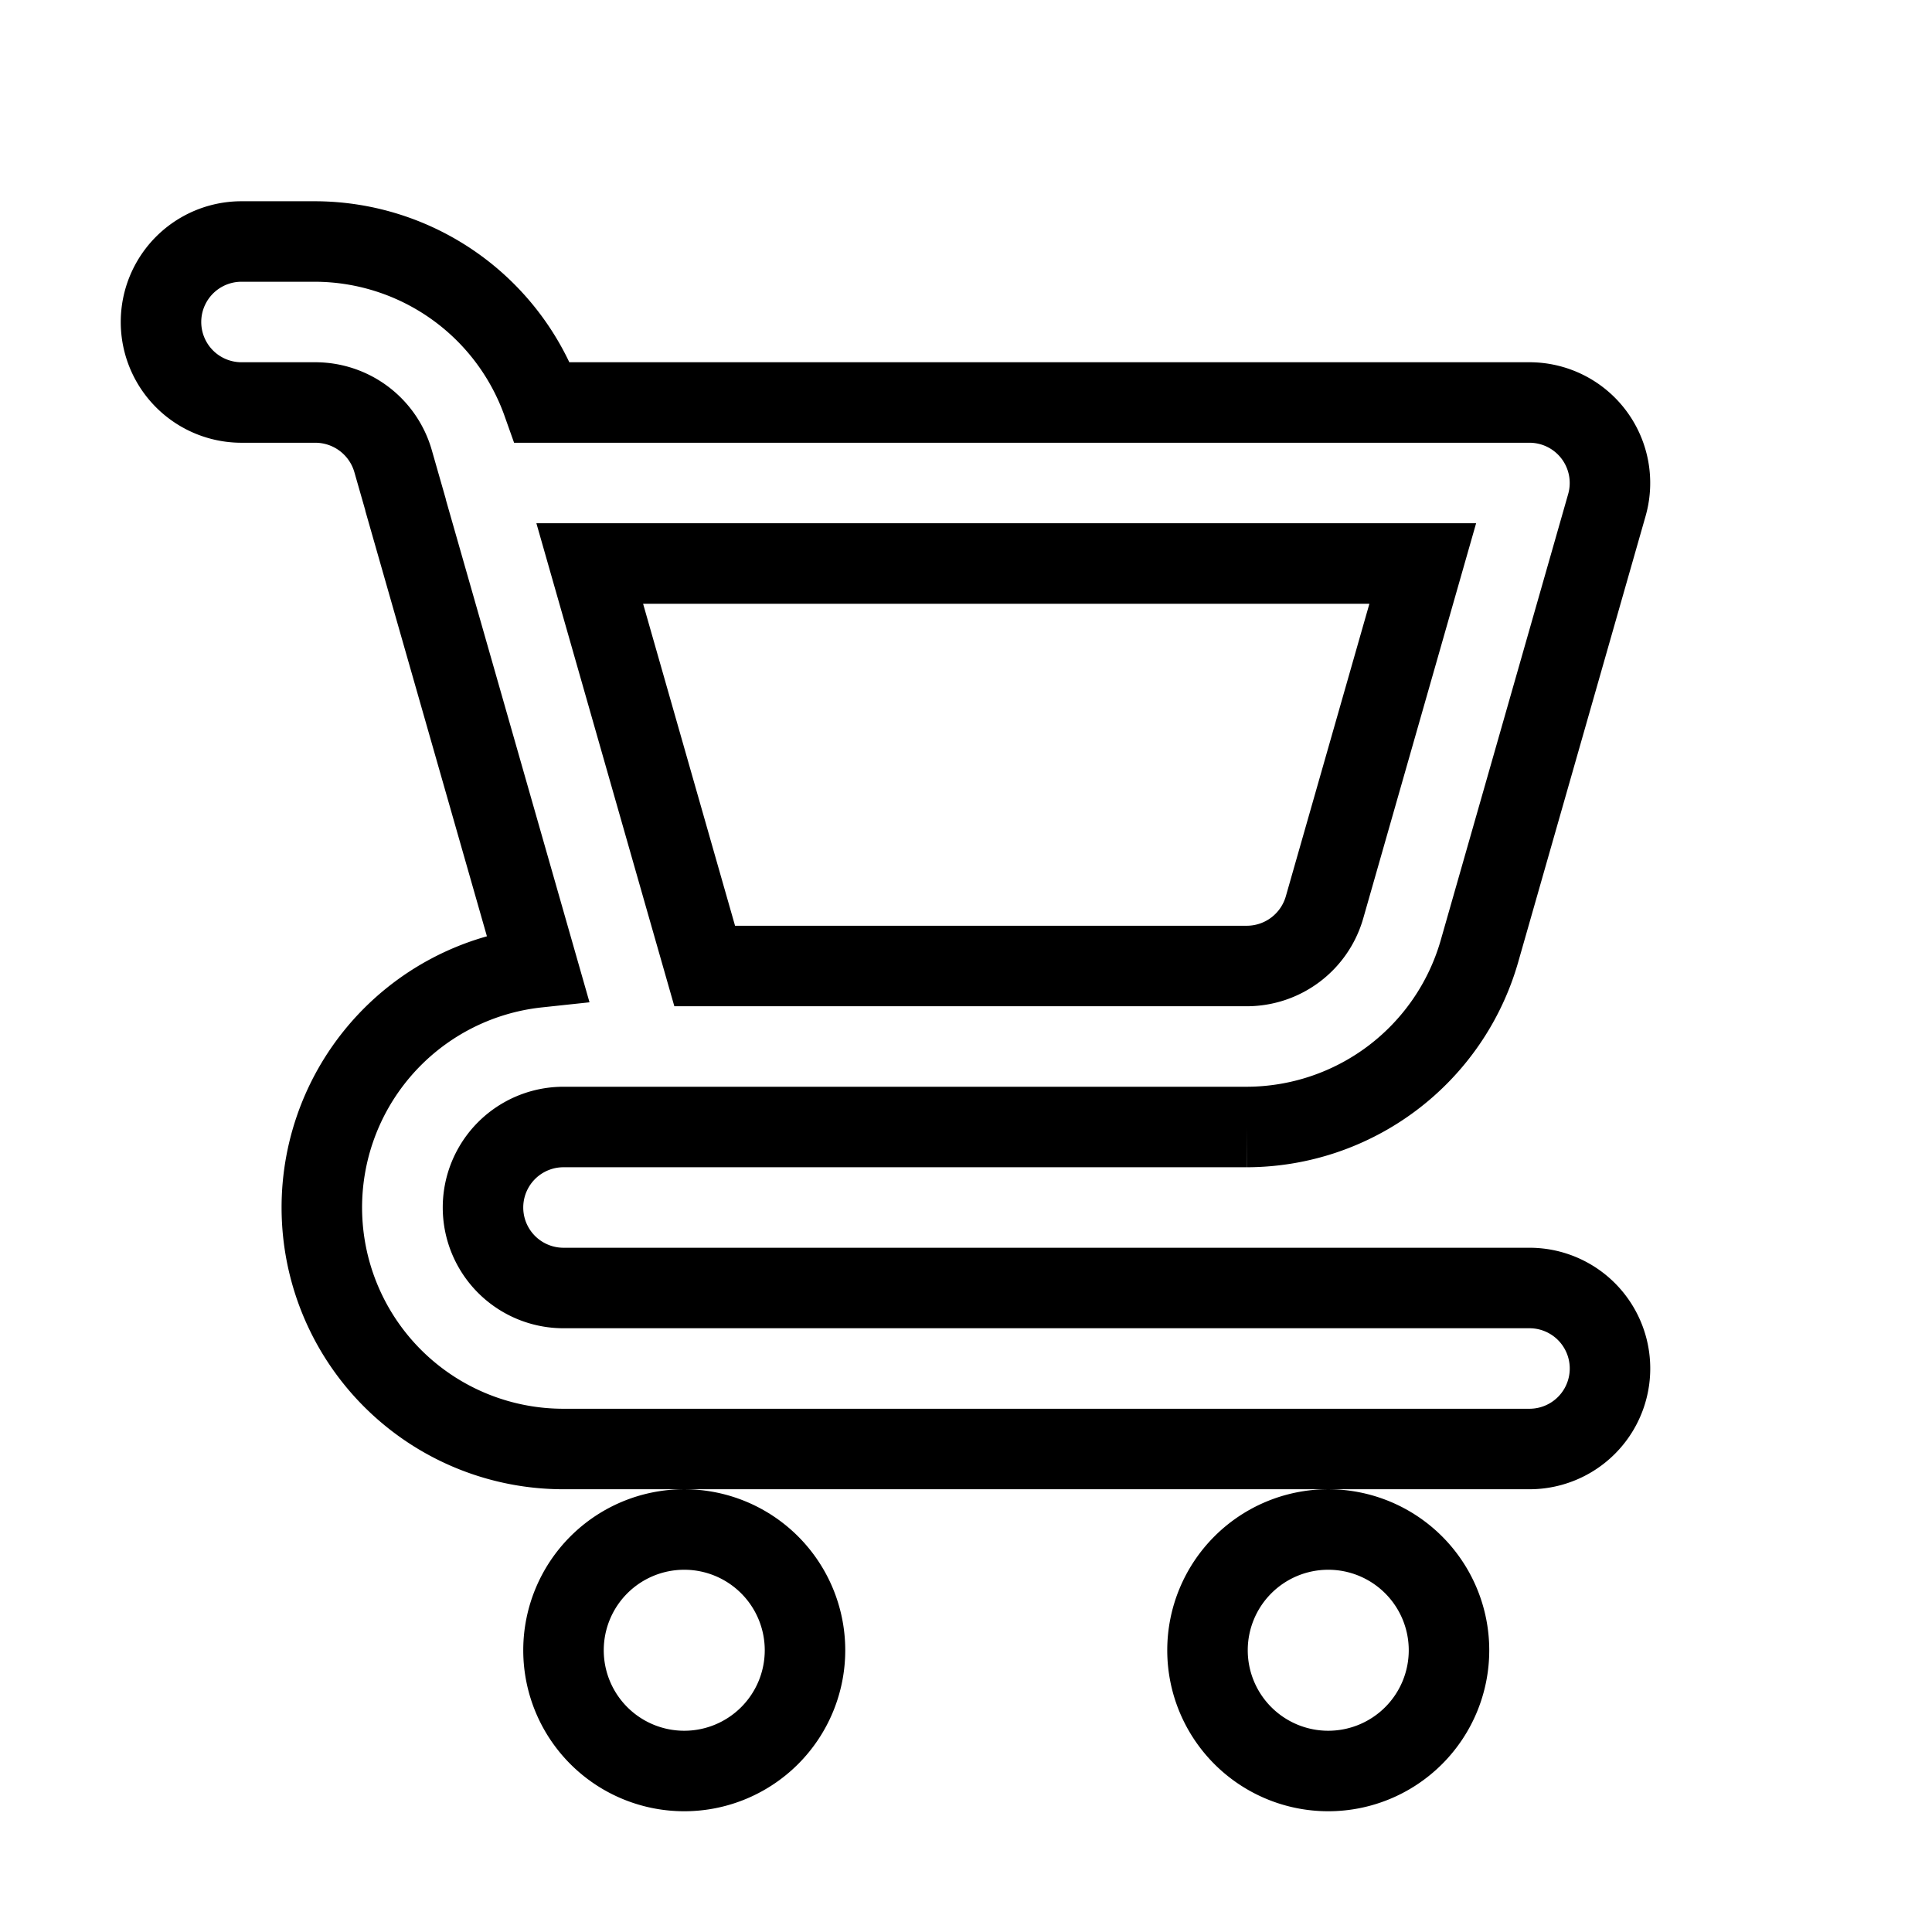 <svg data-name="Layer 1" xmlns="http://www.w3.org/2000/svg" viewBox="0 0 24 24" fill="none" stroke="currentColor"><path d="M8.5,19A1.5,1.5,0,1,0,10,20.5,1.5,1.5,0,0,0,8.5,19ZM19,16H7a1,1,0,0,1,0-2h8.491A3.013,3.013,0,0,0,18.376,11.824L19.961,6.275A1,1,0,0,0,19,5H6.739A3.007,3.007,0,0,0,3.921,3H3A1,1,0,0,0,3,5h.921a1.005,1.005,0,0,1,.961.725l.156.545 0.0.005L6.679,12.017A3,3,0,0,0,7,18H19a1,1,0,0,0,0-2ZM17.674,7l-1.221,4.274A1.005,1.005,0,0,1,15.491,12H8.754l-.255-.892L7.326,7ZM16.5,19A1.5,1.5,0,1,0,18,20.5,1.5,1.5,0,0,0,16.5,19Z"/></svg>